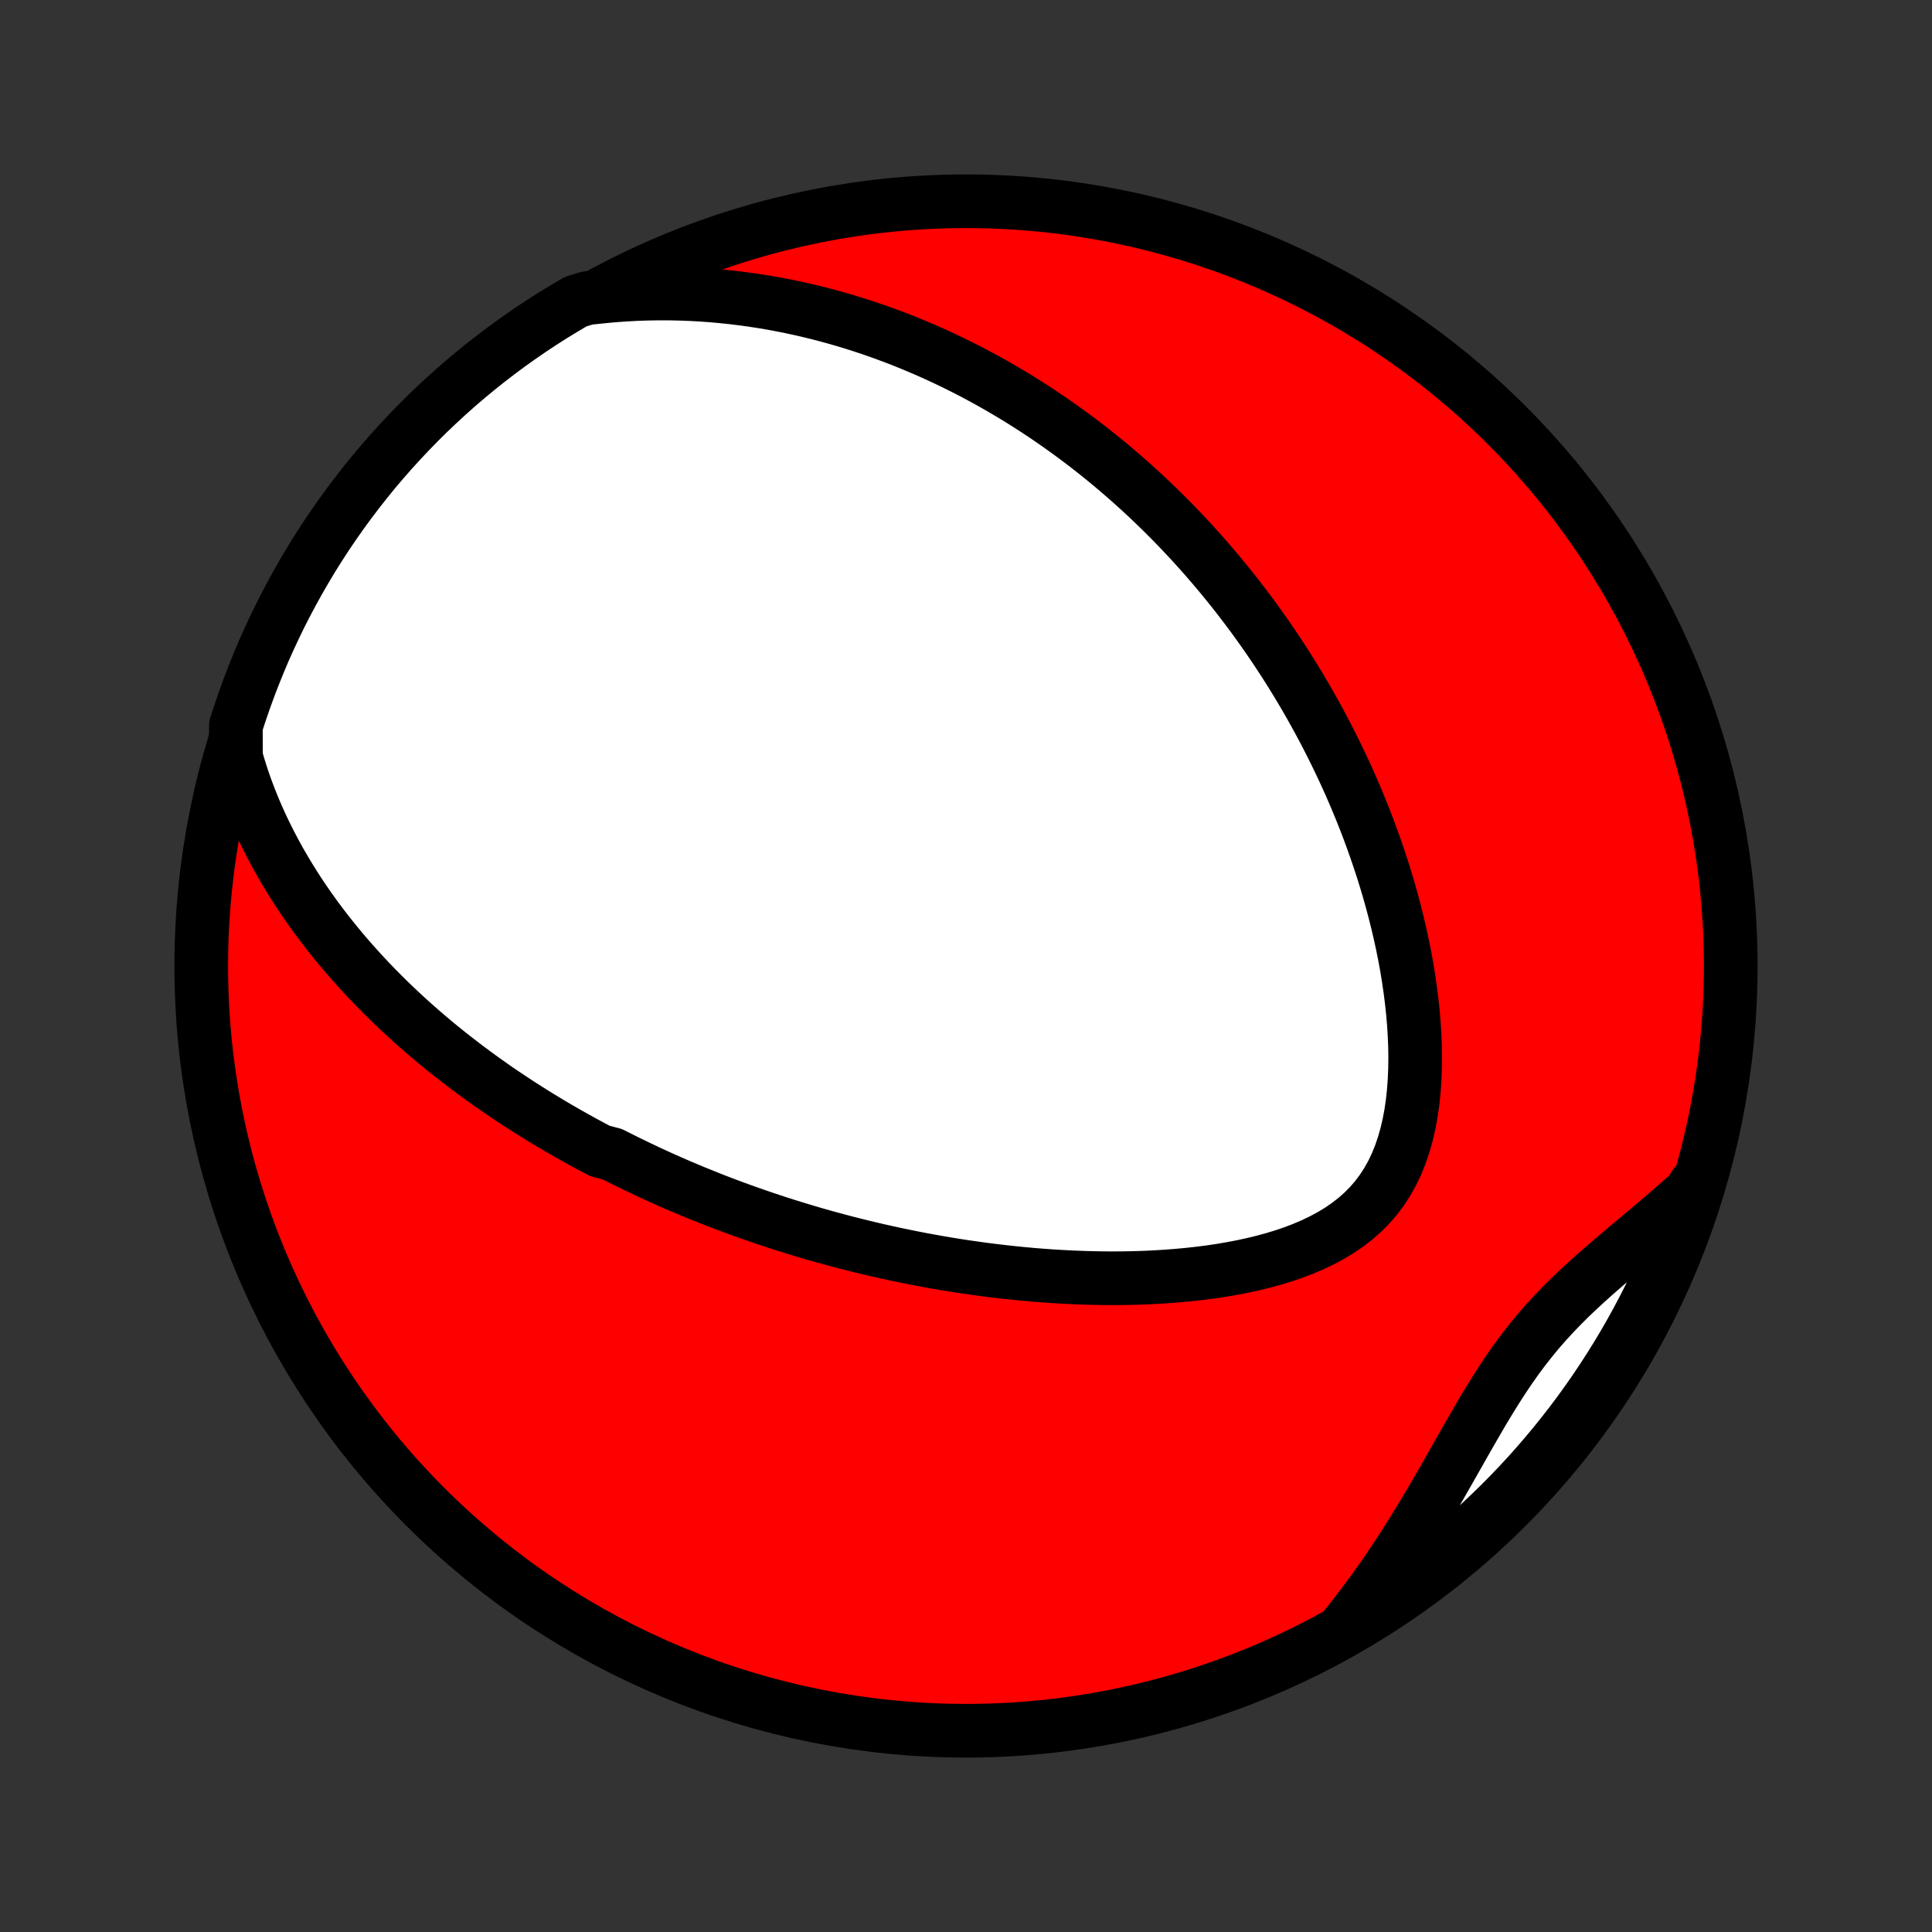 <?xml version="1.0" encoding="utf-8" standalone="no"?>
<!DOCTYPE svg PUBLIC "-//W3C//DTD SVG 1.1//EN"
  "http://www.w3.org/Graphics/SVG/1.1/DTD/svg11.dtd">
<!-- Created with matplotlib (http://matplotlib.org/) -->
<svg height="72pt" version="1.1" viewBox="0 0 72 72" width="72pt" xmlns="http://www.w3.org/2000/svg" xmlns:xlink="http://www.w3.org/1999/xlink">
 <rect x="0" y="0" width="72" height="72" fill="#333333" stroke="none"/>
 <defs>
  <style type="text/css">
*{stroke-linecap:butt;stroke-linejoin:round;}
  </style>
 </defs>
 <g id="figure_1">
  <g id="patch_1">
   <path d="
M0 72
L72 72
L72 0
L0 0
z
" style="fill:none;"/>
  </g>
  <g id="axes_1">
   <g id="PatchCollection_1">
    <defs>
     <path d="
M36 -7.5
C43.558 -7.5 50.808 -10.503 56.153 -15.848
C61.497 -21.192 64.5 -28.442 64.5 -36
C64.5 -43.558 61.497 -50.808 56.153 -56.153
C50.808 -61.497 43.558 -64.5 36 -64.5
C28.442 -64.5 21.192 -61.497 15.848 -56.153
C10.503 -50.808 7.5 -43.558 7.5 -36
C7.5 -28.442 10.503 -21.192 15.848 -15.848
C21.192 -10.503 28.442 -7.5 36 -7.5
z
" id="C0_0_a811fe30f3"/>
     <path d="
M8.793 -43.784
L8.908 -43.393
L9.03 -43.01
L9.161 -42.634
L9.299 -42.266
L9.444 -41.905
L9.595 -41.552
L9.752 -41.206
L9.915 -40.867
L10.082 -40.535
L10.254 -40.21
L10.43 -39.892
L10.61 -39.581
L10.794 -39.276
L10.98 -38.977
L11.17 -38.684
L11.363 -38.398
L11.558 -38.118
L11.755 -37.843
L11.955 -37.575
L12.156 -37.311
L12.36 -37.054
L12.564 -36.801
L12.77 -36.554
L12.978 -36.311
L13.186 -36.074
L13.396 -35.841
L13.606 -35.612
L13.818 -35.389
L14.03 -35.169
L14.243 -34.954
L14.456 -34.743
L14.67 -34.536
L14.884 -34.333
L15.099 -34.134
L15.314 -33.938
L15.53 -33.746
L15.746 -33.557
L15.962 -33.372
L16.178 -33.19
L16.395 -33.011
L16.612 -32.835
L16.829 -32.663
L17.047 -32.493
L17.264 -32.326
L17.482 -32.161
L17.7 -32
L17.918 -31.841
L18.137 -31.684
L18.355 -31.53
L18.574 -31.378
L18.794 -31.229
L19.013 -31.082
L19.233 -30.937
L19.453 -30.794
L19.674 -30.653
L19.895 -30.514
L20.117 -30.377
L20.339 -30.242
L20.561 -30.109
L20.784 -29.977
L21.008 -29.848
L21.232 -29.72
L21.456 -29.594
L21.682 -29.469
L21.908 -29.346
L22.135 -29.224
L22.363 -29.104
L22.82 -28.986
L23.051 -28.869
L23.282 -28.753
L23.515 -28.639
L23.748 -28.526
L23.983 -28.414
L24.218 -28.303
L24.455 -28.194
L24.694 -28.086
L24.933 -27.98
L25.174 -27.874
L25.417 -27.77
L25.661 -27.667
L25.906 -27.565
L26.154 -27.465
L26.402 -27.365
L26.653 -27.266
L26.905 -27.169
L27.16 -27.073
L27.416 -26.978
L27.674 -26.884
L27.935 -26.791
L28.197 -26.7
L28.462 -26.609
L28.729 -26.52
L28.998 -26.431
L29.27 -26.344
L29.544 -26.259
L29.821 -26.174
L30.1 -26.09
L30.382 -26.008
L30.666 -25.927
L30.954 -25.848
L31.244 -25.769
L31.538 -25.692
L31.834 -25.617
L32.133 -25.543
L32.435 -25.47
L32.741 -25.399
L33.05 -25.33
L33.362 -25.262
L33.677 -25.196
L33.996 -25.132
L34.318 -25.069
L34.644 -25.009
L34.973 -24.95
L35.306 -24.893
L35.642 -24.839
L35.982 -24.787
L36.326 -24.738
L36.673 -24.69
L37.024 -24.646
L37.378 -24.604
L37.736 -24.565
L38.098 -24.529
L38.463 -24.495
L38.831 -24.466
L39.203 -24.439
L39.579 -24.417
L39.957 -24.398
L40.339 -24.383
L40.723 -24.372
L41.11 -24.365
L41.5 -24.363
L41.893 -24.366
L42.287 -24.374
L42.684 -24.387
L43.082 -24.406
L43.481 -24.431
L43.882 -24.462
L44.283 -24.499
L44.684 -24.543
L45.084 -24.594
L45.484 -24.653
L45.882 -24.721
L46.278 -24.796
L46.671 -24.881
L47.06 -24.975
L47.444 -25.079
L47.823 -25.194
L48.195 -25.32
L48.559 -25.459
L48.914 -25.61
L49.259 -25.774
L49.592 -25.953
L49.912 -26.146
L50.218 -26.355
L50.509 -26.58
L50.783 -26.821
L51.04 -27.079
L51.278 -27.354
L51.498 -27.646
L51.698 -27.954
L51.879 -28.277
L52.041 -28.616
L52.184 -28.968
L52.309 -29.334
L52.417 -29.711
L52.507 -30.098
L52.582 -30.494
L52.641 -30.898
L52.685 -31.309
L52.716 -31.725
L52.734 -32.145
L52.74 -32.569
L52.734 -32.995
L52.717 -33.422
L52.69 -33.85
L52.654 -34.278
L52.608 -34.705
L52.554 -35.13
L52.492 -35.554
L52.423 -35.976
L52.346 -36.395
L52.262 -36.811
L52.172 -37.223
L52.076 -37.632
L51.974 -38.037
L51.867 -38.438
L51.756 -38.834
L51.639 -39.226
L51.518 -39.613
L51.392 -39.996
L51.263 -40.374
L51.13 -40.747
L50.994 -41.115
L50.854 -41.478
L50.711 -41.836
L50.565 -42.189
L50.417 -42.536
L50.266 -42.88
L50.112 -43.218
L49.956 -43.55
L49.798 -43.879
L49.638 -44.202
L49.476 -44.52
L49.313 -44.834
L49.147 -45.143
L48.98 -45.447
L48.812 -45.747
L48.642 -46.042
L48.47 -46.333
L48.298 -46.619
L48.124 -46.901
L47.949 -47.179
L47.772 -47.453
L47.595 -47.723
L47.416 -47.989
L47.237 -48.251
L47.056 -48.509
L46.875 -48.763
L46.693 -49.014
L46.509 -49.261
L46.325 -49.505
L46.14 -49.745
L45.954 -49.982
L45.767 -50.215
L45.579 -50.446
L45.391 -50.673
L45.201 -50.897
L45.011 -51.118
L44.819 -51.337
L44.627 -51.552
L44.434 -51.765
L44.239 -51.975
L44.044 -52.182
L43.848 -52.387
L43.651 -52.589
L43.453 -52.788
L43.254 -52.985
L43.053 -53.18
L42.852 -53.373
L42.649 -53.563
L42.445 -53.751
L42.24 -53.936
L42.034 -54.12
L41.826 -54.301
L41.617 -54.48
L41.407 -54.658
L41.195 -54.833
L40.981 -55.006
L40.767 -55.177
L40.55 -55.347
L40.332 -55.514
L40.112 -55.68
L39.891 -55.843
L39.667 -56.005
L39.442 -56.165
L39.215 -56.323
L38.986 -56.48
L38.755 -56.634
L38.522 -56.787
L38.286 -56.938
L38.049 -57.087
L37.809 -57.235
L37.566 -57.38
L37.321 -57.524
L37.074 -57.666
L36.824 -57.806
L36.571 -57.944
L36.316 -58.081
L36.058 -58.215
L35.796 -58.347
L35.532 -58.478
L35.265 -58.606
L34.994 -58.732
L34.72 -58.857
L34.443 -58.979
L34.162 -59.098
L33.878 -59.216
L33.59 -59.331
L33.299 -59.443
L33.003 -59.553
L32.704 -59.661
L32.4 -59.765
L32.093 -59.867
L31.781 -59.966
L31.464 -60.062
L31.144 -60.154
L30.819 -60.243
L30.489 -60.329
L30.154 -60.411
L29.815 -60.489
L29.471 -60.563
L29.122 -60.633
L28.768 -60.699
L28.409 -60.76
L28.044 -60.816
L27.674 -60.867
L27.299 -60.913
L26.919 -60.953
L26.533 -60.988
L26.142 -61.016
L25.745 -61.038
L25.343 -61.053
L24.935 -61.062
L24.522 -61.062
L24.104 -61.055
L23.68 -61.04
L23.25 -61.016
L22.816 -60.984
L22.377 -60.942
L21.882 -60.89
L21.452 -60.758
L21.027 -60.507
L20.606 -60.25
L20.189 -59.985
L19.778 -59.712
L19.372 -59.433
L18.97 -59.146
L18.574 -58.852
L18.183 -58.552
L17.797 -58.244
L17.418 -57.93
L17.043 -57.609
L16.675 -57.281
L16.312 -56.947
L15.955 -56.607
L15.605 -56.26
L15.261 -55.907
L14.923 -55.548
L14.591 -55.183
L14.266 -54.812
L13.947 -54.436
L13.636 -54.054
L13.331 -53.666
L13.033 -53.273
L12.742 -52.875
L12.458 -52.471
L12.181 -52.063
L11.912 -51.65
L11.649 -51.232
L11.395 -50.809
L11.148 -50.382
L10.908 -49.95
L10.676 -49.514
L10.451 -49.074
L10.235 -48.63
L10.026 -48.182
L9.825 -47.731
L9.633 -47.276
L9.448 -46.817
L9.271 -46.355
L9.103 -45.891
L8.942 -45.423
L8.79 -44.952
z
" id="C0_1_3616c1b5ac"/>
     <path d="
M50.032 -11.235
L50.316 -11.587
L50.596 -11.945
L50.873 -12.308
L51.145 -12.678
L51.413 -13.052
L51.678 -13.432
L51.938 -13.817
L52.195 -14.207
L52.448 -14.601
L52.697 -14.998
L52.943 -15.399
L53.185 -15.803
L53.425 -16.209
L53.661 -16.617
L53.896 -17.026
L54.128 -17.435
L54.36 -17.843
L54.59 -18.25
L54.821 -18.654
L55.053 -19.055
L55.286 -19.453
L55.522 -19.844
L55.762 -20.23
L56.006 -20.609
L56.255 -20.98
L56.51 -21.342
L56.772 -21.696
L57.042 -22.04
L57.318 -22.376
L57.602 -22.703
L57.894 -23.021
L58.192 -23.331
L58.496 -23.634
L58.807 -23.93
L59.122 -24.221
L59.441 -24.507
L59.764 -24.789
L60.088 -25.068
L60.414 -25.344
L60.741 -25.62
L61.067 -25.894
L61.392 -26.167
L61.716 -26.441
L62.037 -26.716
L62.356 -26.991
L62.671 -27.267
L62.983 -27.545
L63.154 -27.825
L62.999 -27.346
L62.836 -26.873
L62.664 -26.404
L62.484 -25.937
L62.297 -25.473
L62.101 -25.012
L61.897 -24.555
L61.686 -24.101
L61.466 -23.651
L61.239 -23.205
L61.004 -22.762
L60.762 -22.324
L60.512 -21.889
L60.254 -21.459
L59.989 -21.034
L59.717 -20.613
L59.438 -20.197
L59.151 -19.785
L58.857 -19.378
L58.557 -18.977
L58.249 -18.581
L57.935 -18.189
L57.614 -17.804
L57.287 -17.424
L56.953 -17.049
L56.612 -16.681
L56.266 -16.318
L55.913 -15.961
L55.554 -15.611
L55.189 -15.266
L54.819 -14.928
L54.442 -14.597
L54.06 -14.271
L53.673 -13.953
L53.28 -13.641
L52.882 -13.336
L52.478 -13.038
L52.07 -12.747
L51.657 -12.463
L51.239 -12.186
L50.816 -11.916
z
" id="C0_2_3c01377701"/>
    </defs>
    <g clip-path="url(#p1bffca34e9)">
     <use style="fill:#ff0000;stroke:#000000;stroke-width:2.0;" x="0.0" xlink:href="#C0_0_a811fe30f3" y="72.0"/>
    </g>
    <g clip-path="url(#p1bffca34e9)">
     <use style="fill:#ffffff;stroke:#000000;stroke-width:2.0;" x="0.0" xlink:href="#C0_1_3616c1b5ac" y="72.0"/>
    </g>
    <g clip-path="url(#p1bffca34e9)">
     <use style="fill:#ffffff;stroke:#000000;stroke-width:2.0;" x="0.0" xlink:href="#C0_2_3c01377701" y="72.0"/>
    </g>
   </g>
  </g>
 </g>
 <defs>
  <clipPath id="p1bffca34e9">
   <rect height="72.0" width="72.0" x="0.0" y="0.0"/>
  </clipPath>
 </defs>
</svg>
